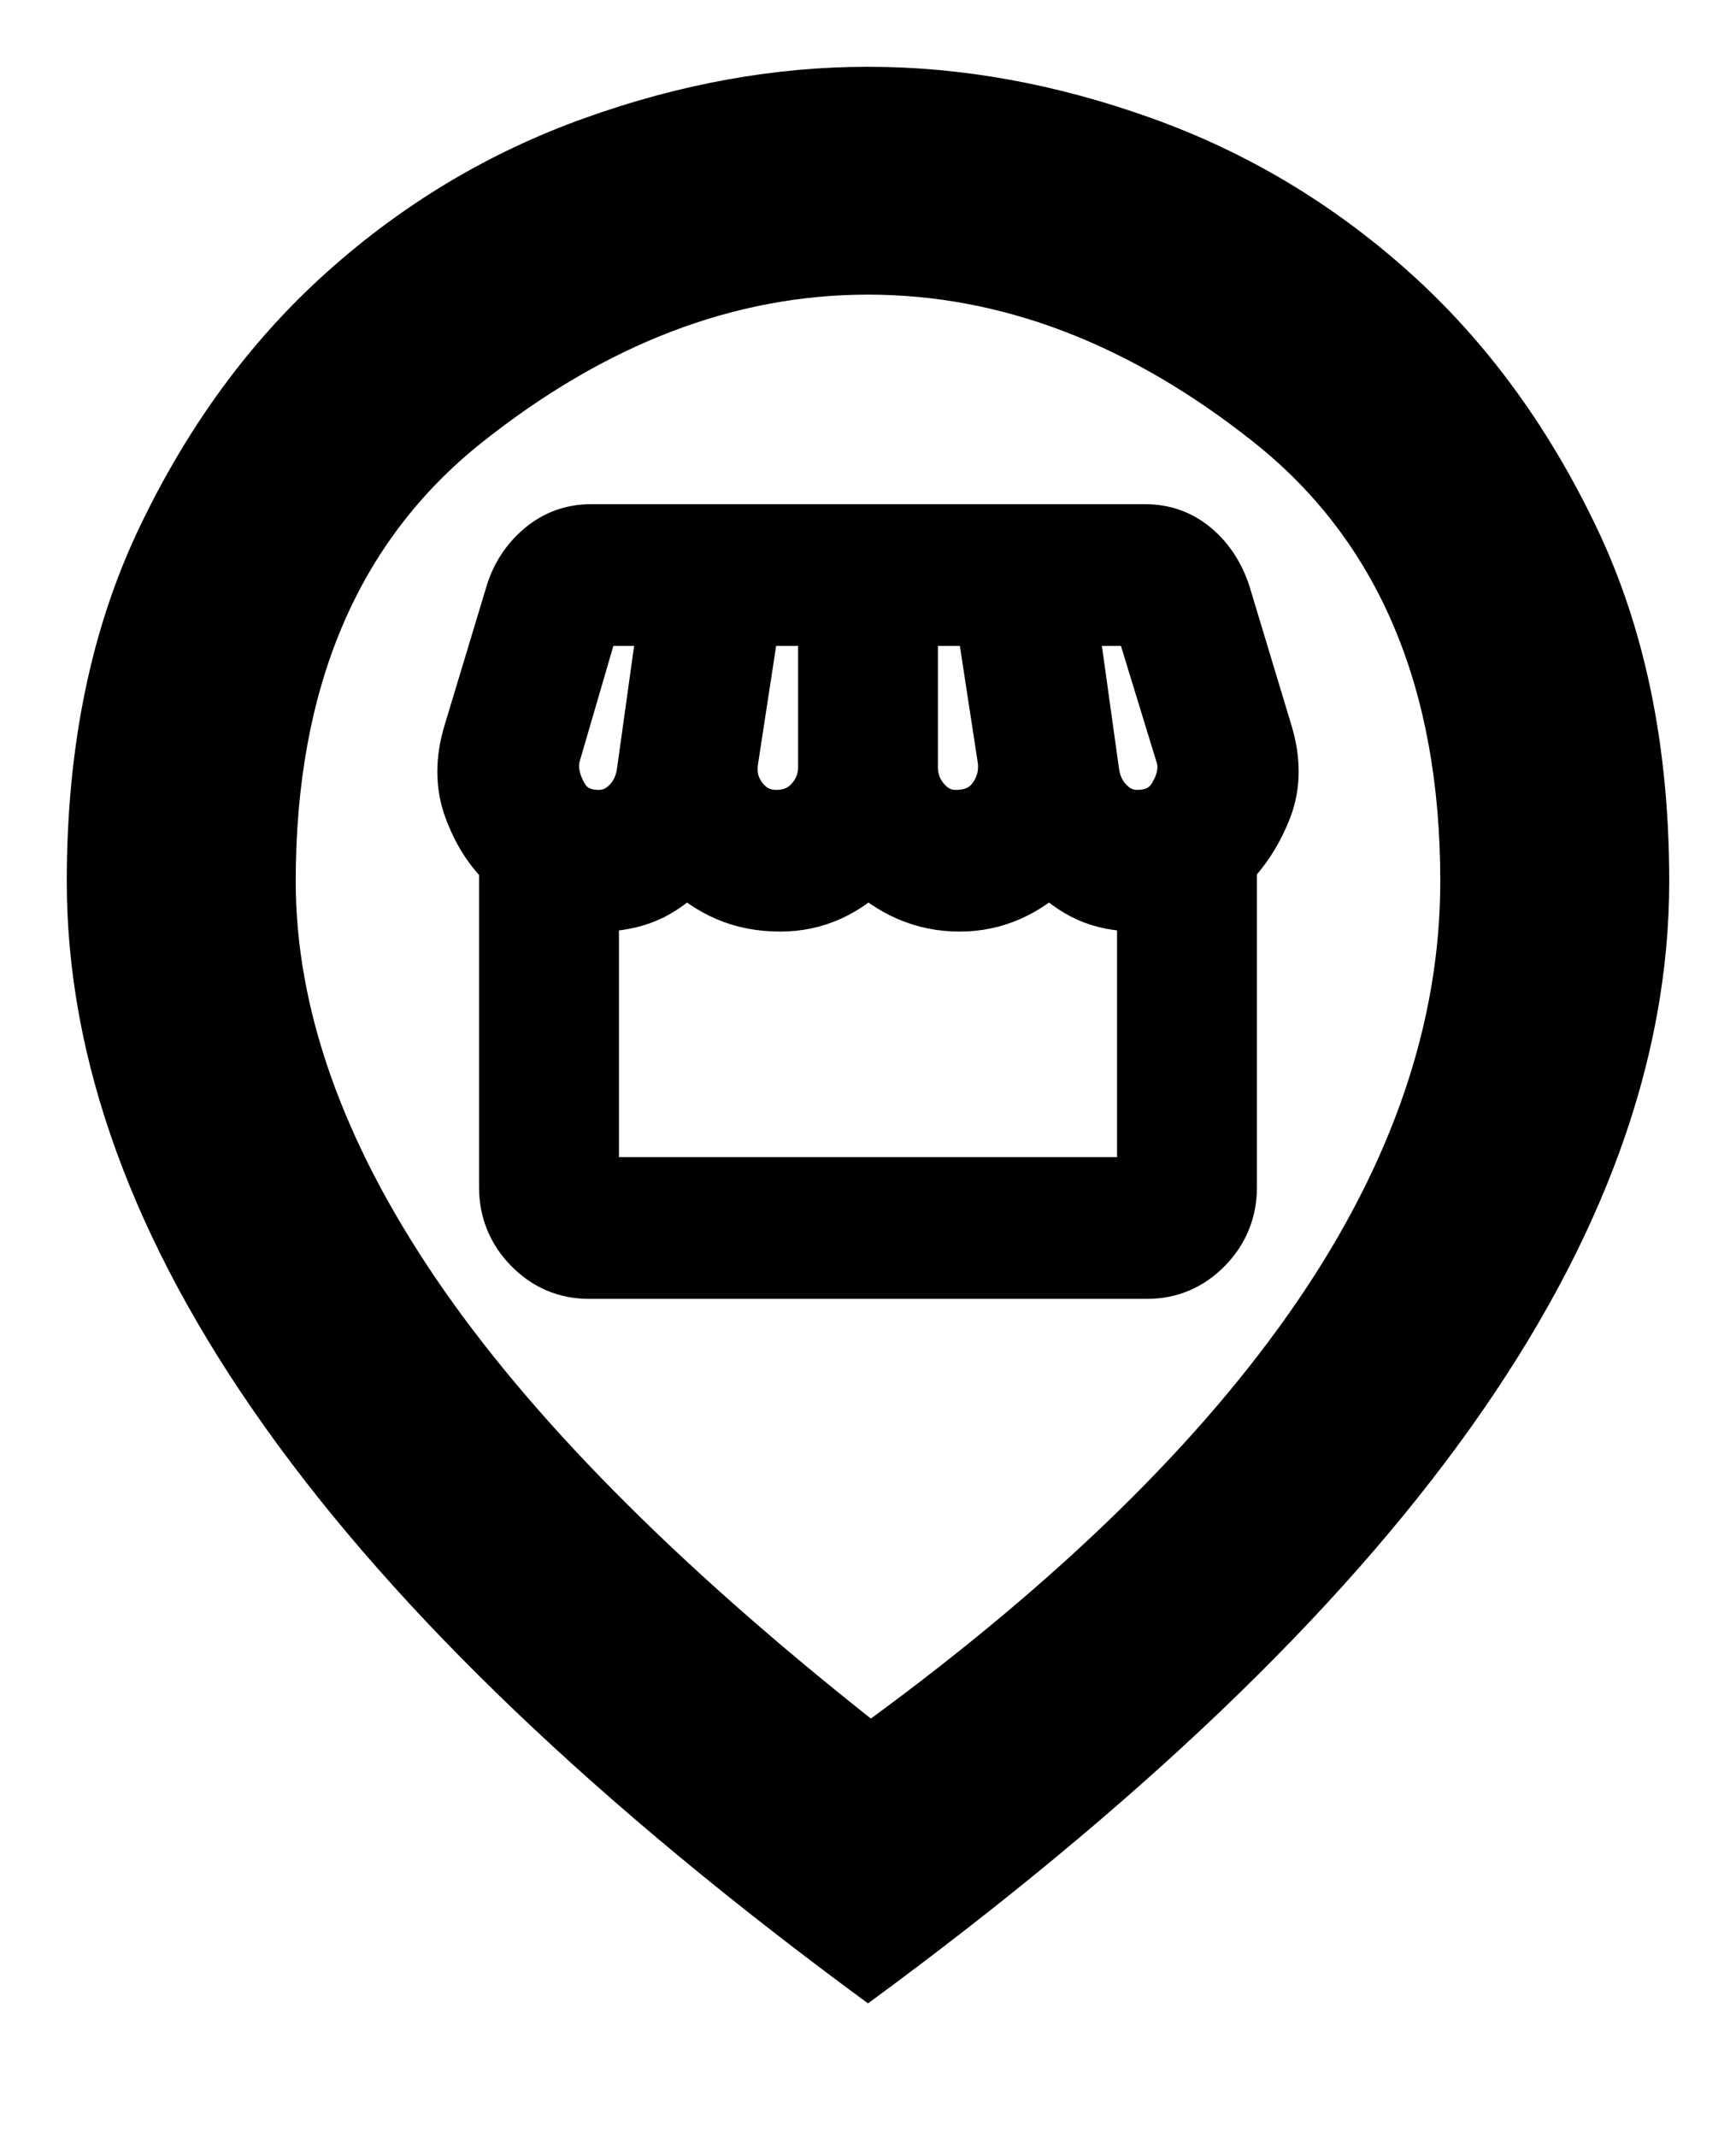 <svg width="26" height="32" viewBox="0 0 26 32" fill="none" xmlns="http://www.w3.org/2000/svg">
<mask id="mask0_7_1618" style="mask-type:alpha" maskUnits="userSpaceOnUse" x="0" y="0" width="26" height="32">
<rect width="26" height="32" fill="#D9D9D9"/>
</mask>
<g mask="url(#mask0_7_1618)">
<path d="M13.043 25.735C15.871 23.66 18 21.577 19.429 19.488C20.857 17.398 21.571 15.301 21.571 13.197C21.571 10.297 20.643 8.108 18.786 6.629C16.929 5.151 15 4.412 13 4.412C11 4.412 9.071 5.151 7.214 6.629C5.357 8.108 4.429 10.297 4.429 13.197C4.429 15.102 5.129 17.085 6.529 19.146C7.929 21.208 10.1 23.404 13.043 25.735ZM13 30C8.971 27.043 5.964 24.172 3.979 21.385C1.993 18.599 1 15.87 1 13.197C1 11.178 1.364 9.409 2.093 7.888C2.821 6.366 3.757 5.094 4.9 4.071C6.043 3.047 7.329 2.279 8.757 1.768C10.186 1.256 11.6 1 13 1C14.4 1 15.814 1.256 17.243 1.768C18.671 2.279 19.957 3.047 21.1 4.071C22.243 5.094 23.179 6.366 23.907 7.888C24.636 9.409 25 11.178 25 13.197C25 15.87 24.007 18.599 22.021 21.385C20.036 24.172 17.029 27.043 13 30Z" fill="black"/>
<path d="M18.375 12.919V17.778C18.375 18.114 18.258 18.402 18.024 18.641C17.79 18.88 17.509 19 17.18 19H8.82C8.491 19 8.21 18.88 7.976 18.641C7.742 18.402 7.625 18.114 7.625 17.778V12.919C7.396 12.706 7.22 12.431 7.095 12.094C6.971 11.758 6.968 11.392 7.088 10.994L7.715 8.917C7.794 8.652 7.936 8.433 8.14 8.26C8.344 8.087 8.581 8 8.849 8H17.151C17.419 8 17.653 8.084 17.852 8.252C18.051 8.42 18.196 8.642 18.285 8.917L18.912 10.994C19.032 11.392 19.029 11.753 18.905 12.079C18.78 12.405 18.604 12.685 18.375 12.919ZM14.314 12.278C14.583 12.278 14.787 12.184 14.926 11.995C15.065 11.807 15.12 11.595 15.09 11.361L14.762 9.222H13.597V11.483C13.597 11.697 13.667 11.883 13.806 12.041C13.946 12.199 14.115 12.278 14.314 12.278ZM11.626 12.278C11.855 12.278 12.042 12.199 12.186 12.041C12.331 11.883 12.403 11.697 12.403 11.483V9.222H11.238L10.91 11.361C10.87 11.606 10.922 11.819 11.067 12.003C11.211 12.186 11.398 12.278 11.626 12.278ZM8.969 12.278C9.148 12.278 9.305 12.212 9.439 12.079C9.574 11.947 9.656 11.779 9.686 11.575L10.014 9.222H8.849L8.252 11.269C8.193 11.473 8.225 11.692 8.349 11.926C8.474 12.161 8.68 12.278 8.969 12.278ZM17.031 12.278C17.32 12.278 17.529 12.161 17.658 11.926C17.788 11.692 17.817 11.473 17.748 11.269L17.121 9.222H15.986L16.314 11.575C16.344 11.779 16.426 11.947 16.561 12.079C16.695 12.212 16.852 12.278 17.031 12.278ZM8.82 17.778H17.18V13.469C17.131 13.49 17.098 13.5 17.083 13.5H17.031C16.762 13.5 16.526 13.454 16.322 13.363C16.118 13.271 15.916 13.123 15.717 12.919C15.538 13.103 15.334 13.245 15.105 13.347C14.876 13.449 14.632 13.5 14.374 13.5C14.105 13.5 13.854 13.449 13.62 13.347C13.386 13.245 13.179 13.103 13 12.919C12.831 13.103 12.634 13.245 12.41 13.347C12.186 13.449 11.945 13.5 11.686 13.5C11.398 13.5 11.136 13.449 10.902 13.347C10.668 13.245 10.462 13.103 10.283 12.919C10.074 13.133 9.867 13.284 9.663 13.37C9.459 13.457 9.228 13.5 8.969 13.5H8.902C8.877 13.5 8.849 13.49 8.82 13.469V17.778Z" fill="black" stroke="black" stroke-width="0.9"/>
</g>
</svg>
